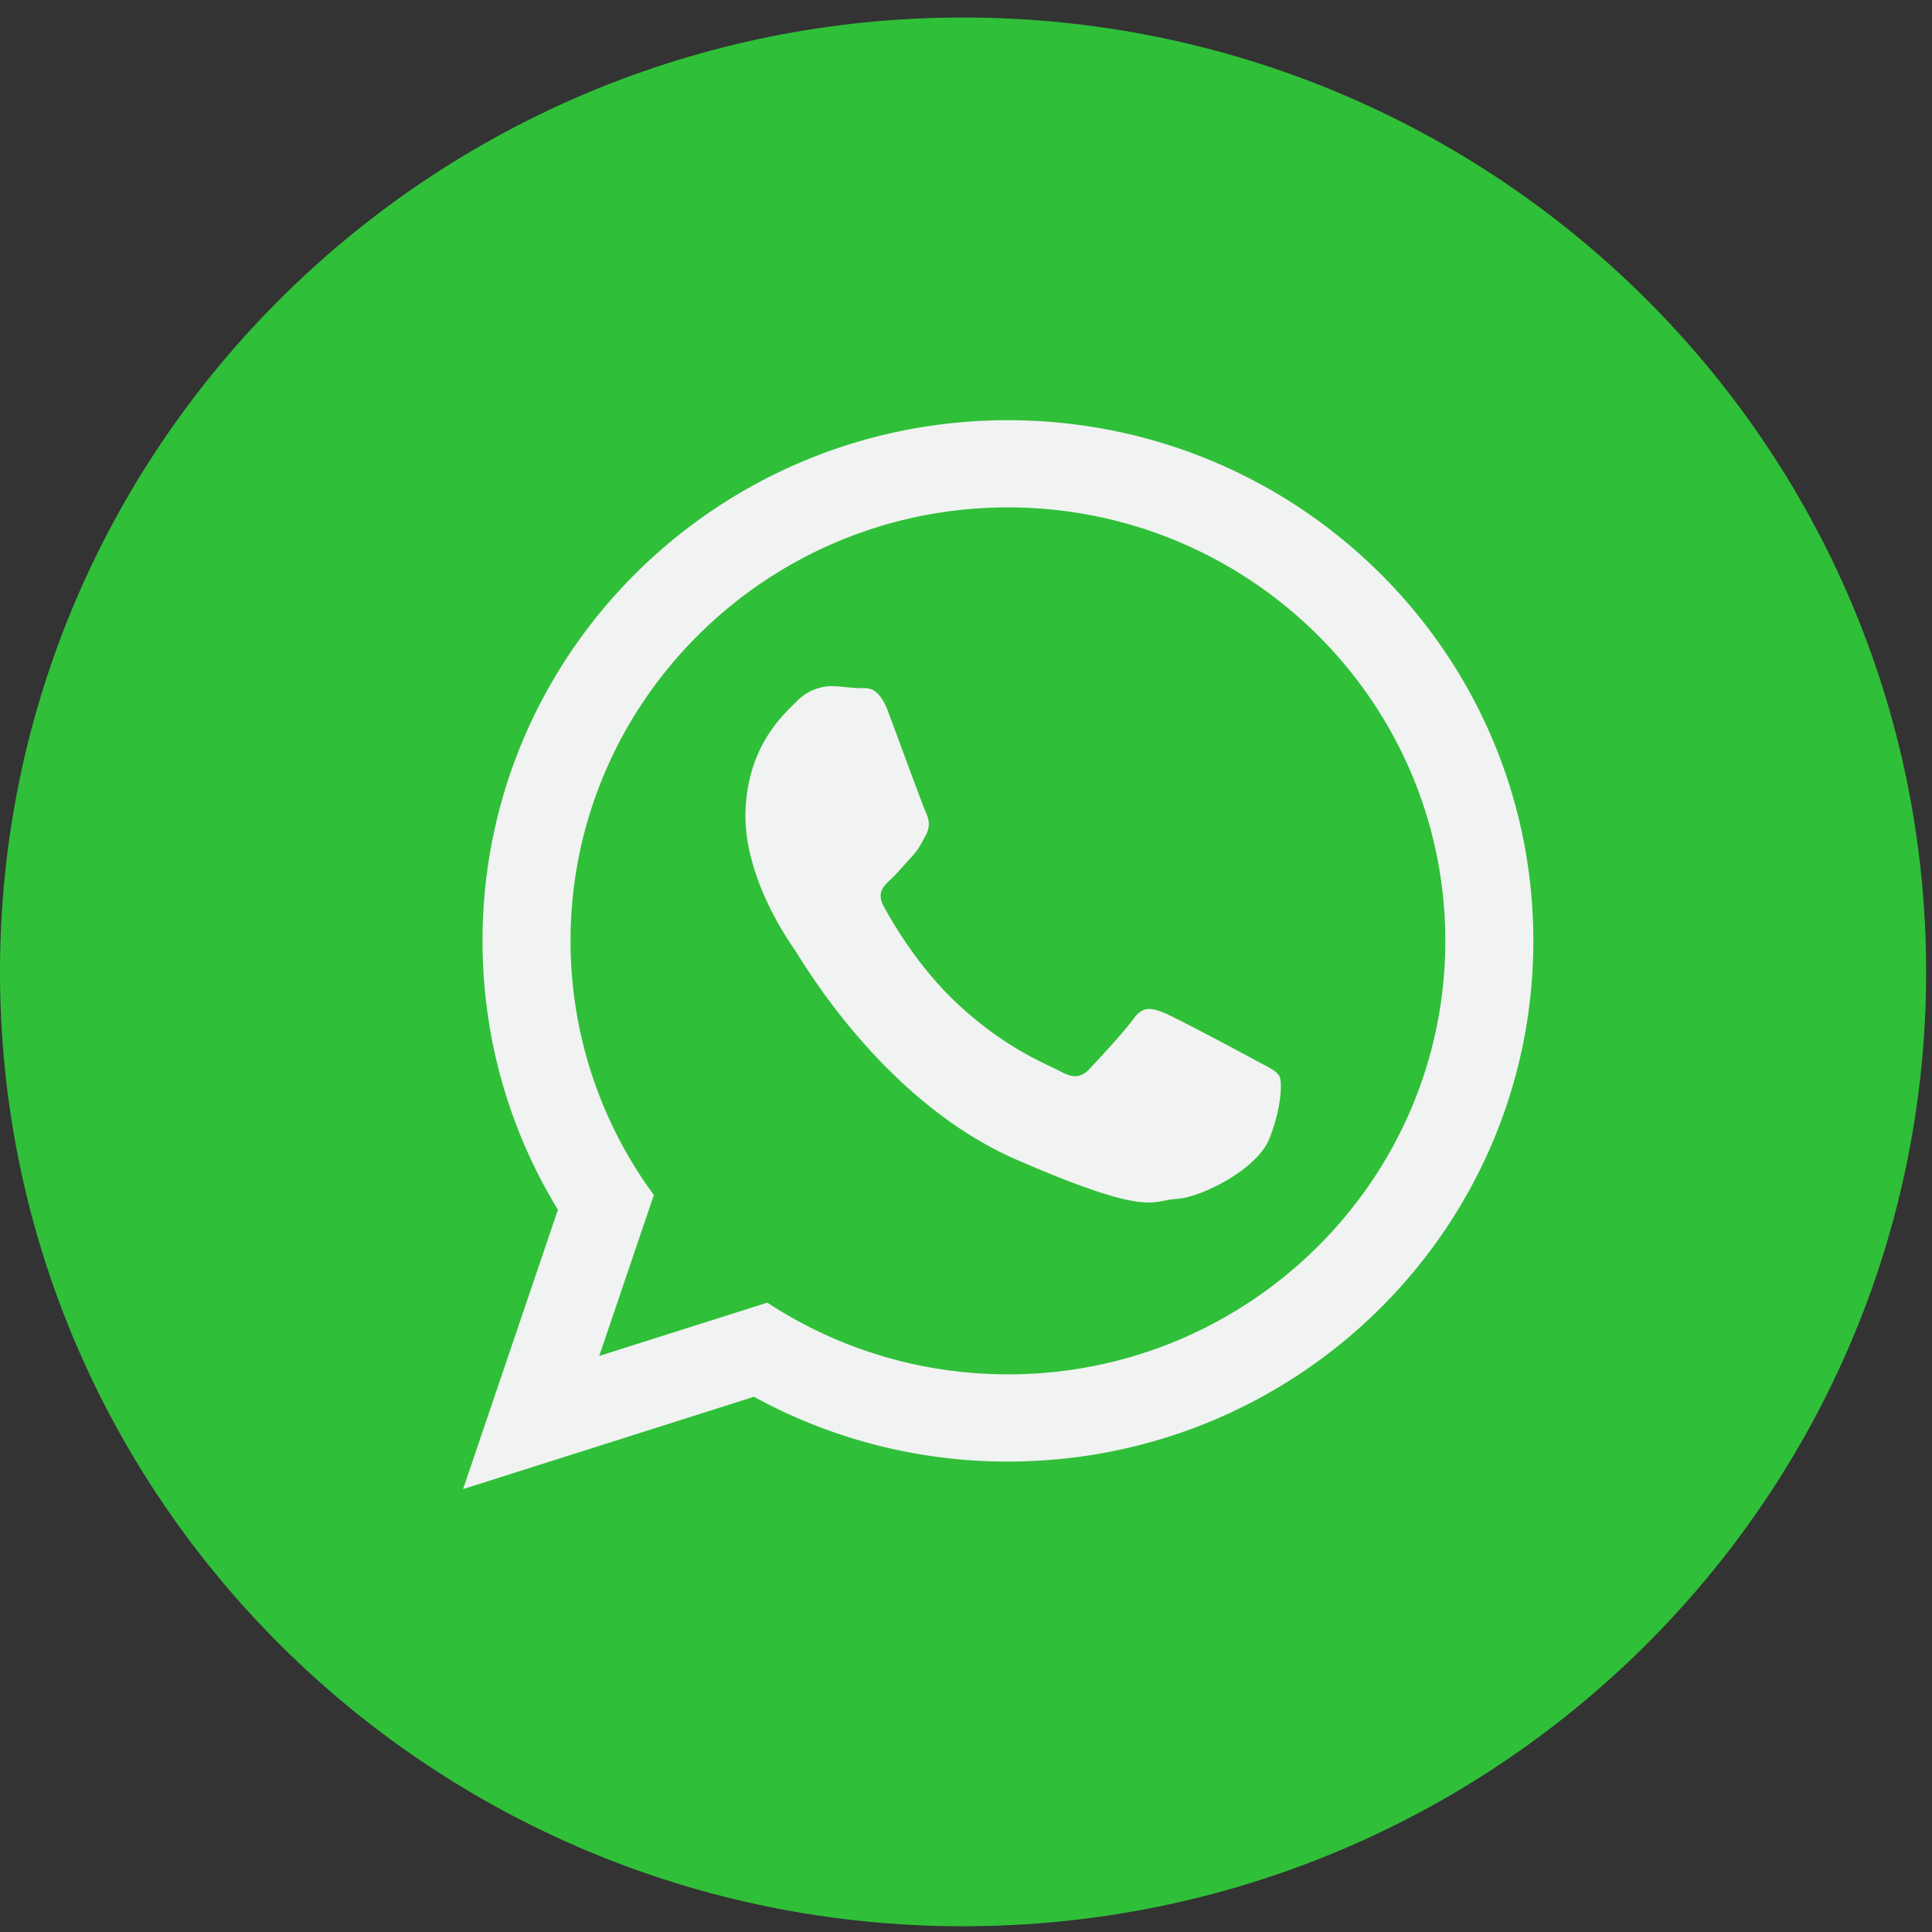 <svg xmlns="http://www.w3.org/2000/svg" width="32" height="32" viewBox="0 0 32 32"><rect x="0" y="0" width="32" height="32" fill="#333333" stroke="none"/><defs><clipPath id="jbsoa"><path d="M0 .29h31.903v31.615H0z"/></clipPath></defs><g><g><g><g><g/><g clip-path="url(#jbsoa)"><path fill="#30bf39" d="M0 16.098C0 7.368 7.142.29 15.951.29c8.81 0 15.952 7.077 15.952 15.808 0 8.73-7.142 15.807-15.952 15.807C7.141 31.905 0 24.828 0 16.098"/></g></g><g><path fill="#f1f2f2" d="M20.774 17.55c-.218-.118-1.29-.692-1.49-.773-.2-.08-.348-.123-.505.092-.155.215-.6.695-.735.837-.135.143-.265.157-.484.038-.217-.119-.925-.378-1.745-1.16-.638-.609-1.056-1.347-1.178-1.572-.122-.226 0-.34.115-.446.103-.096.232-.25.348-.374.115-.125.156-.215.235-.36.08-.144.048-.274-.004-.386-.051-.112-.454-1.213-.622-1.662-.17-.447-.357-.38-.486-.386-.13-.004-.277-.028-.425-.034a.82.82 0 0 0-.603.254c-.212.213-.806.724-.847 1.809-.041 1.084.715 2.162.82 2.312.106.152 1.445 2.503 3.669 3.469 2.225.967 2.237.672 2.645.65.409-.021 1.334-.484 1.54-.992.204-.507.22-.949.169-1.042-.053-.094-.199-.155-.417-.273m-4.08 5.212a7.245 7.245 0 0 1-3.985-1.187l-2.784.883.905-2.666a7.096 7.096 0 0 1-1.38-4.21c0-3.958 3.25-7.179 7.244-7.179 3.995 0 7.245 3.22 7.245 7.18 0 3.958-3.25 7.18-7.245 7.18m0-15.804c-4.806 0-8.702 3.861-8.702 8.624 0 1.63.456 3.153 1.249 4.453L7.67 24.664l4.818-1.529a8.732 8.732 0 0 0 4.206 1.073c4.807 0 8.703-3.861 8.703-8.624S21.5 6.96 16.694 6.96"/></g></g></g></g></svg>